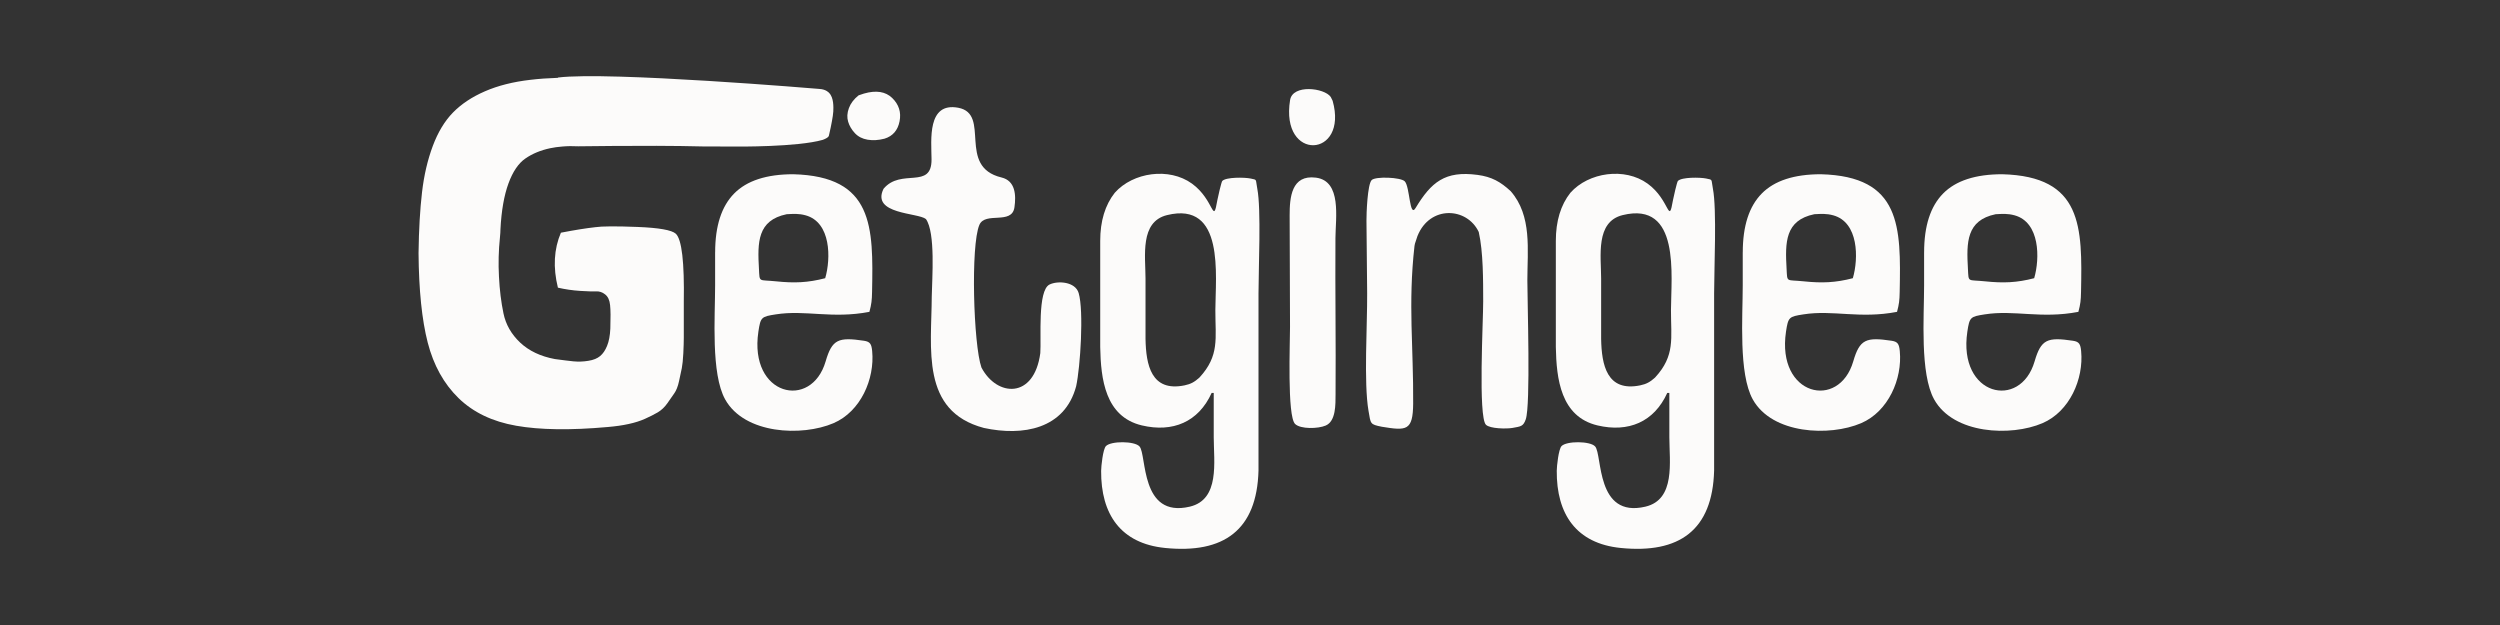 <?xml version="1.0" encoding="UTF-8"?>
<svg id="Layer_1" xmlns="http://www.w3.org/2000/svg" viewBox="0 0 1584 396">
  <rect x="0" y="0" width="1584" height="396" fill="#333333" stroke="none"/>
  <defs>
    <style>
      .cls-1 {
        fill: #fcfbfa;
      }
    </style>
  </defs>
  <g>
    <path class="cls-1" d="M527.96,70.74c-.11,2.82-1.6,9.9-1.6,9.9l-1.14,5.18c-.08.49-.57.99-.57.99-.95.95-3.31,1.79-3.31,1.79-16.1,4.64-54.92,4.26-54.92,4.26l-21.43-.08c-8.45-.23-18.57-.34-28.92-.38-18.69-.04-38.1.15-49.7.3-3.54-.19-6.93-.15-10.2.15-2.63.19-5.14.57-7.61,1.07-6.01,1.29-11.23,3.43-15.68,6.51-4.41,3.04-7.99,8.33-10.73,15.83-2.74,7.5-4.45,17.13-5.06,28.96,0,1.26-.11,3.04-.34,5.37-.84,8.03-1.07,16.25-.61,24.7.42,8.45,1.37,16.17,2.85,23.25,1.45,7.08,4.99,13.24,10.58,18.53,5.59,5.25,12.94,8.75,22,10.43,4.64.65,8.56,1.1,11.72,1.45,3.16.3,6.32.19,9.48-.34,3.2-.49,5.67-1.52,7.46-3.01,1.79-1.48,3.27-3.62,4.41-6.47,1.18-2.85,1.86-6.51,2.06-10.92.23-6.77.19-11.72-.15-14.88-.3-3.16-1.37-5.44-3.16-6.81-1.79-1.37-3.65-2.02-5.56-1.9-1.86.11-5.25,0-10.12-.3-4.83-.3-9.59-.99-14.23-2.06-3.16-12.86-2.51-24.47,1.9-34.82,8.64-1.67,15.95-2.85,21.85-3.5,4-.61,12.86-.69,26.6-.15,13.7.53,21.81,1.98,24.36,4.3,3.81,3.58,5.48,18.04,5.06,43.35v22.64c0,2.4-.11,5.67-.3,9.78-.23,4.15-.53,7.23-.95,9.36-.42,2.09-1.03,4.83-1.75,8.22-.72,3.39-1.75,5.98-3.01,7.76-1.26,1.79-2.74,3.92-4.41,6.32-1.71,2.44-3.73,4.34-6.01,5.71-2.36,1.37-5.02,2.74-8.11,4.11-3.04,1.37-6.51,2.47-10.43,3.31-3.92.88-8.3,1.48-13.13,1.9-23.63,2.13-43.01,1.86-58.08-.8-15.11-2.63-27.29-8.49-36.57-17.54-9.29-9.06-15.79-20.78-19.49-35.13-3.69-14.35-5.63-33.26-5.82-56.67.19-14.99.95-27.86,2.21-38.63,1.26-10.77,3.54-20.51,6.81-29.27,3.27-8.75,7.54-15.83,12.79-21.2,5.29-5.4,12.03-9.9,20.28-13.47,8.22-3.58,17.81-6.01,28.81-7.27,5.29-.65,11.07-1.03,17.35-1.26l.11-.19c32.16-4,165.63,7.23,165.63,7.23,4.34.23,6.13,2.51,6.13,2.51,3.04,3.04,2.78,9.06,2.66,11.87Z"/>
    <path class="cls-1" d="M544.01,60.41l3.36-1.12c7.72-2.24,13.7-1.31,17.93,2.8,4.23,4.11,5.79,9.03,4.67,14.75-1.12,5.73-4.3,9.4-9.52,11.02-3.86,1-7.44,1.21-10.74.65-3.3-.56-5.98-1.93-8.03-4.11-2.05-2.18-3.49-4.6-4.3-7.28-.81-2.68-.65-5.54.47-8.59,1.12-3.05,3.18-5.76,6.16-8.12Z"/>
  </g>
  <path class="cls-1" d="M453.12,159.89c0-16.71,4.01-29.14,12.04-37.28,8.03-8.14,20.51-12.21,37.44-12.21,50.89,1.32,50.77,33.2,49.94,74.58-.11,5.27-.33,7.54-1.68,12.61-23.74,4.56-40.46-1.38-59.33,1.6-9.12,1.44-9.63,1.68-11.02,10.98-6.07,40.67,33.57,49.87,42.62,18.79,4.09-14.06,8.14-15.45,24.26-13.06,3.96.59,4.79,2.1,5.22,6.57,1.7,17.61-7.28,38.28-24.5,45.66-19.98,8.57-56.37,6.99-68.64-15.05-9.08-16.32-6.37-52.48-6.37-72.09v-21.11ZM480.87,170.33c.51,8.94-.48,6.74,10.94,7.93,11.36,1.18,19.98.89,31.04-1.99,3.68-12.54,3.7-35.41-12.41-39.84-4.33-1.19-7.59-.92-11.97-.71-18.66,3.84-18.55,17.92-17.6,34.62Z"/>
  <path class="cls-1" d="M659.14,223.7c.7-9.24-1.88-39.66,5.85-43.43,5.2-2.53,16.31-1.86,18.45,5.4,3.33,11.32,1.08,46.88-1.6,59.08-7.27,27.2-33.82,31.72-58.46,26.39-40.21-10.68-33.15-50.36-33.02-83.38.2-11.37,2.44-40.3-3.69-48.97-4.97-4.11-34.87-2.91-26.86-19.18,11.11-13.32,30.57.81,30.41-18.69-.1-12.24-2.9-36.37,16.93-32.65,20.94,3.93-1.05,37.37,27.39,44.17,8.79,2.1,9.34,11.06,8.21,18.92-1.61,11.3-18.51,2.52-22.21,11.11-5.61,13.01-3.77,76.01,1.3,90.38,9.72,18.6,33.39,20.26,37.3-9.16Z"/>
  <path class="cls-1" d="M738.24,347.19c-28.2-2.82-40.75-21.4-40.56-48.87.02-2.93,1.14-13.66,3.02-15.66,3.17-3.35,18.16-3.28,21.28.19,4.73,5.26.28,45.65,31.89,38.16,19.14-4.53,15.18-28.34,15.15-43.97-.02-9.36,0-18.72,0-28.09h-1.32c-8.36,18.47-24.68,25.21-44.2,20.59-23.3-5.52-26.03-29.47-26.4-49.62v-67.29c0-12.54,3.08-22.71,9.24-30.51,11.55-13,34.44-16.25,48.9-5.78,14.35,10.39,13.17,27.1,16.13,10.22.25-1.45,2.49-11.3,3.06-11.9,2.43-2.53,14.14-2.34,17.91-1.56,4.44.92,3.07.23,4.29,6.49,2.53,12.93.76,50.68.76,66.4,0,37.37,0,74.76,0,112.13-1.01,37.86-22.09,52.78-59.15,49.07ZM725.8,214.65c.29,16.55,3.6,33.79,24.67,29.53,4.05-.82,6.46-2.22,9.48-4.95,12.9-13.96,10.05-24.88,10.1-42.75.06-21.89,6.09-69.2-30.62-60.19-17.32,4.25-13.65,25.88-13.63,40.24,0,12.71,0,25.42,0,38.12Z"/>
  <path class="cls-1" d="M844.36,63.87c10.18,36.31-33.35,38.92-26.96-.49,1.64-10.13,21.74-7.72,25.76-1.95l1.2,2.44ZM817.12,136.52c-.02-11.42,1.14-25.98,16.67-23.96,16.42,2.13,12.44,25.44,12.35,38.15-.22,33.06.33,66.38.07,99.29-.05,6.04.33,16.82-6.25,19.63-4.87,2.08-15.89,2.35-19.38-1-5.11-4.9-3.19-51.95-3.22-61.46-.08-23.55-.18-47.1-.24-70.64Z"/>
  <path class="cls-1" d="M896.21,155.98c-4.13,36.57-.56,64.32-.83,99.72-.13,17.4-4.29,17.24-19.9,14.68-7.52-1.53-6.95-1.7-8.4-10.11-3.06-17.8-.72-54.2-.85-74.48-.1-15.33-.25-30.67-.44-46-.05-4.18.62-23.07,3.32-25.71,2.48-2.41,18.38-1.79,20.92.8,3.33,3.4,2.98,23.36,6.85,16.96,9.91-16.37,18.57-23.83,39.38-21.01,8.87,1.2,14.44,4.31,20.9,10.29,13.65,15.54,10.58,37.29,10.57,56.52.01,14.19,2.12,79.12-1.02,88.07-1.56,4.44-3.05,4.47-8.36,5.42-3.73.67-14.3.55-16.86-2.01-5-5.01-1.71-65.97-1.74-78.22-.03-13.14.06-31.26-2.82-43.91-7.42-15.74-30.96-17.06-38.82,2.55l-1.6,4.82-.32,1.62Z"/>
  <path class="cls-1" d="M1026.92,347.19c-28.2-2.82-40.75-21.4-40.56-48.87.02-2.93,1.14-13.66,3.02-15.66,3.17-3.35,18.16-3.28,21.28.19,4.73,5.26.28,45.65,31.89,38.16,19.14-4.53,15.18-28.34,15.15-43.97-.02-9.36,0-18.72,0-28.09h-1.32c-8.36,18.47-24.68,25.21-44.2,20.59-23.3-5.52-26.03-29.47-26.4-49.62v-67.29c0-12.54,3.08-22.71,9.24-30.51,11.55-13,34.44-16.25,48.9-5.78,14.35,10.39,13.17,27.1,16.13,10.22.25-1.45,2.49-11.3,3.06-11.9,2.43-2.53,14.14-2.34,17.91-1.56,4.44.92,3.07.23,4.29,6.49,2.53,12.93.76,50.68.76,66.4,0,37.37,0,74.76,0,112.13-1.01,37.86-22.09,52.78-59.15,49.07ZM1014.48,214.65c.29,16.55,3.6,33.79,24.67,29.53,4.05-.82,6.46-2.22,9.48-4.95,12.9-13.96,10.05-24.88,10.1-42.75.06-21.89,6.09-69.2-30.62-60.19-17.32,4.25-13.65,25.88-13.63,40.24,0,12.71,0,25.42,0,38.12Z"/>
  <path class="cls-1" d="M1104.22,159.89c0-16.71,4.01-29.14,12.04-37.28,8.03-8.14,20.51-12.21,37.44-12.21,50.89,1.32,50.77,33.2,49.94,74.58-.11,5.27-.33,7.54-1.68,12.61-23.74,4.56-40.46-1.38-59.33,1.6-9.12,1.44-9.63,1.68-11.02,10.98-6.07,40.67,33.57,49.87,42.62,18.79,4.09-14.06,8.14-15.45,24.26-13.06,3.96.59,4.79,2.1,5.22,6.57,1.7,17.61-7.28,38.28-24.5,45.66-19.98,8.57-56.37,6.99-68.64-15.05-9.08-16.32-6.37-52.48-6.37-72.09v-21.11ZM1131.98,170.33c.51,8.94-.48,6.74,10.94,7.93,11.36,1.18,19.98.89,31.04-1.99,3.68-12.54,3.7-35.41-12.41-39.84-4.33-1.19-7.59-.92-11.97-.71-18.66,3.84-18.55,17.92-17.6,34.62Z"/>
  <path class="cls-1" d="M1219.12,159.89c0-16.71,4.01-29.14,12.04-37.28,8.03-8.14,20.51-12.21,37.44-12.21,50.89,1.32,50.77,33.2,49.94,74.58-.11,5.27-.33,7.54-1.68,12.61-23.74,4.56-40.46-1.38-59.33,1.6-9.12,1.44-9.63,1.68-11.02,10.98-6.07,40.67,33.58,49.87,42.62,18.79,4.09-14.06,8.14-15.45,24.26-13.06,3.96.59,4.79,2.1,5.22,6.57,1.7,17.61-7.28,38.28-24.5,45.66-19.98,8.57-56.37,6.99-68.63-15.05-9.08-16.32-6.37-52.48-6.37-72.09v-21.11ZM1246.88,170.33c.51,8.94-.48,6.74,10.94,7.93,11.36,1.18,19.98.89,31.04-1.99,3.68-12.54,3.7-35.41-12.41-39.84-4.33-1.19-7.59-.92-11.97-.71-18.66,3.84-18.55,17.92-17.6,34.62Z"/>
</svg>